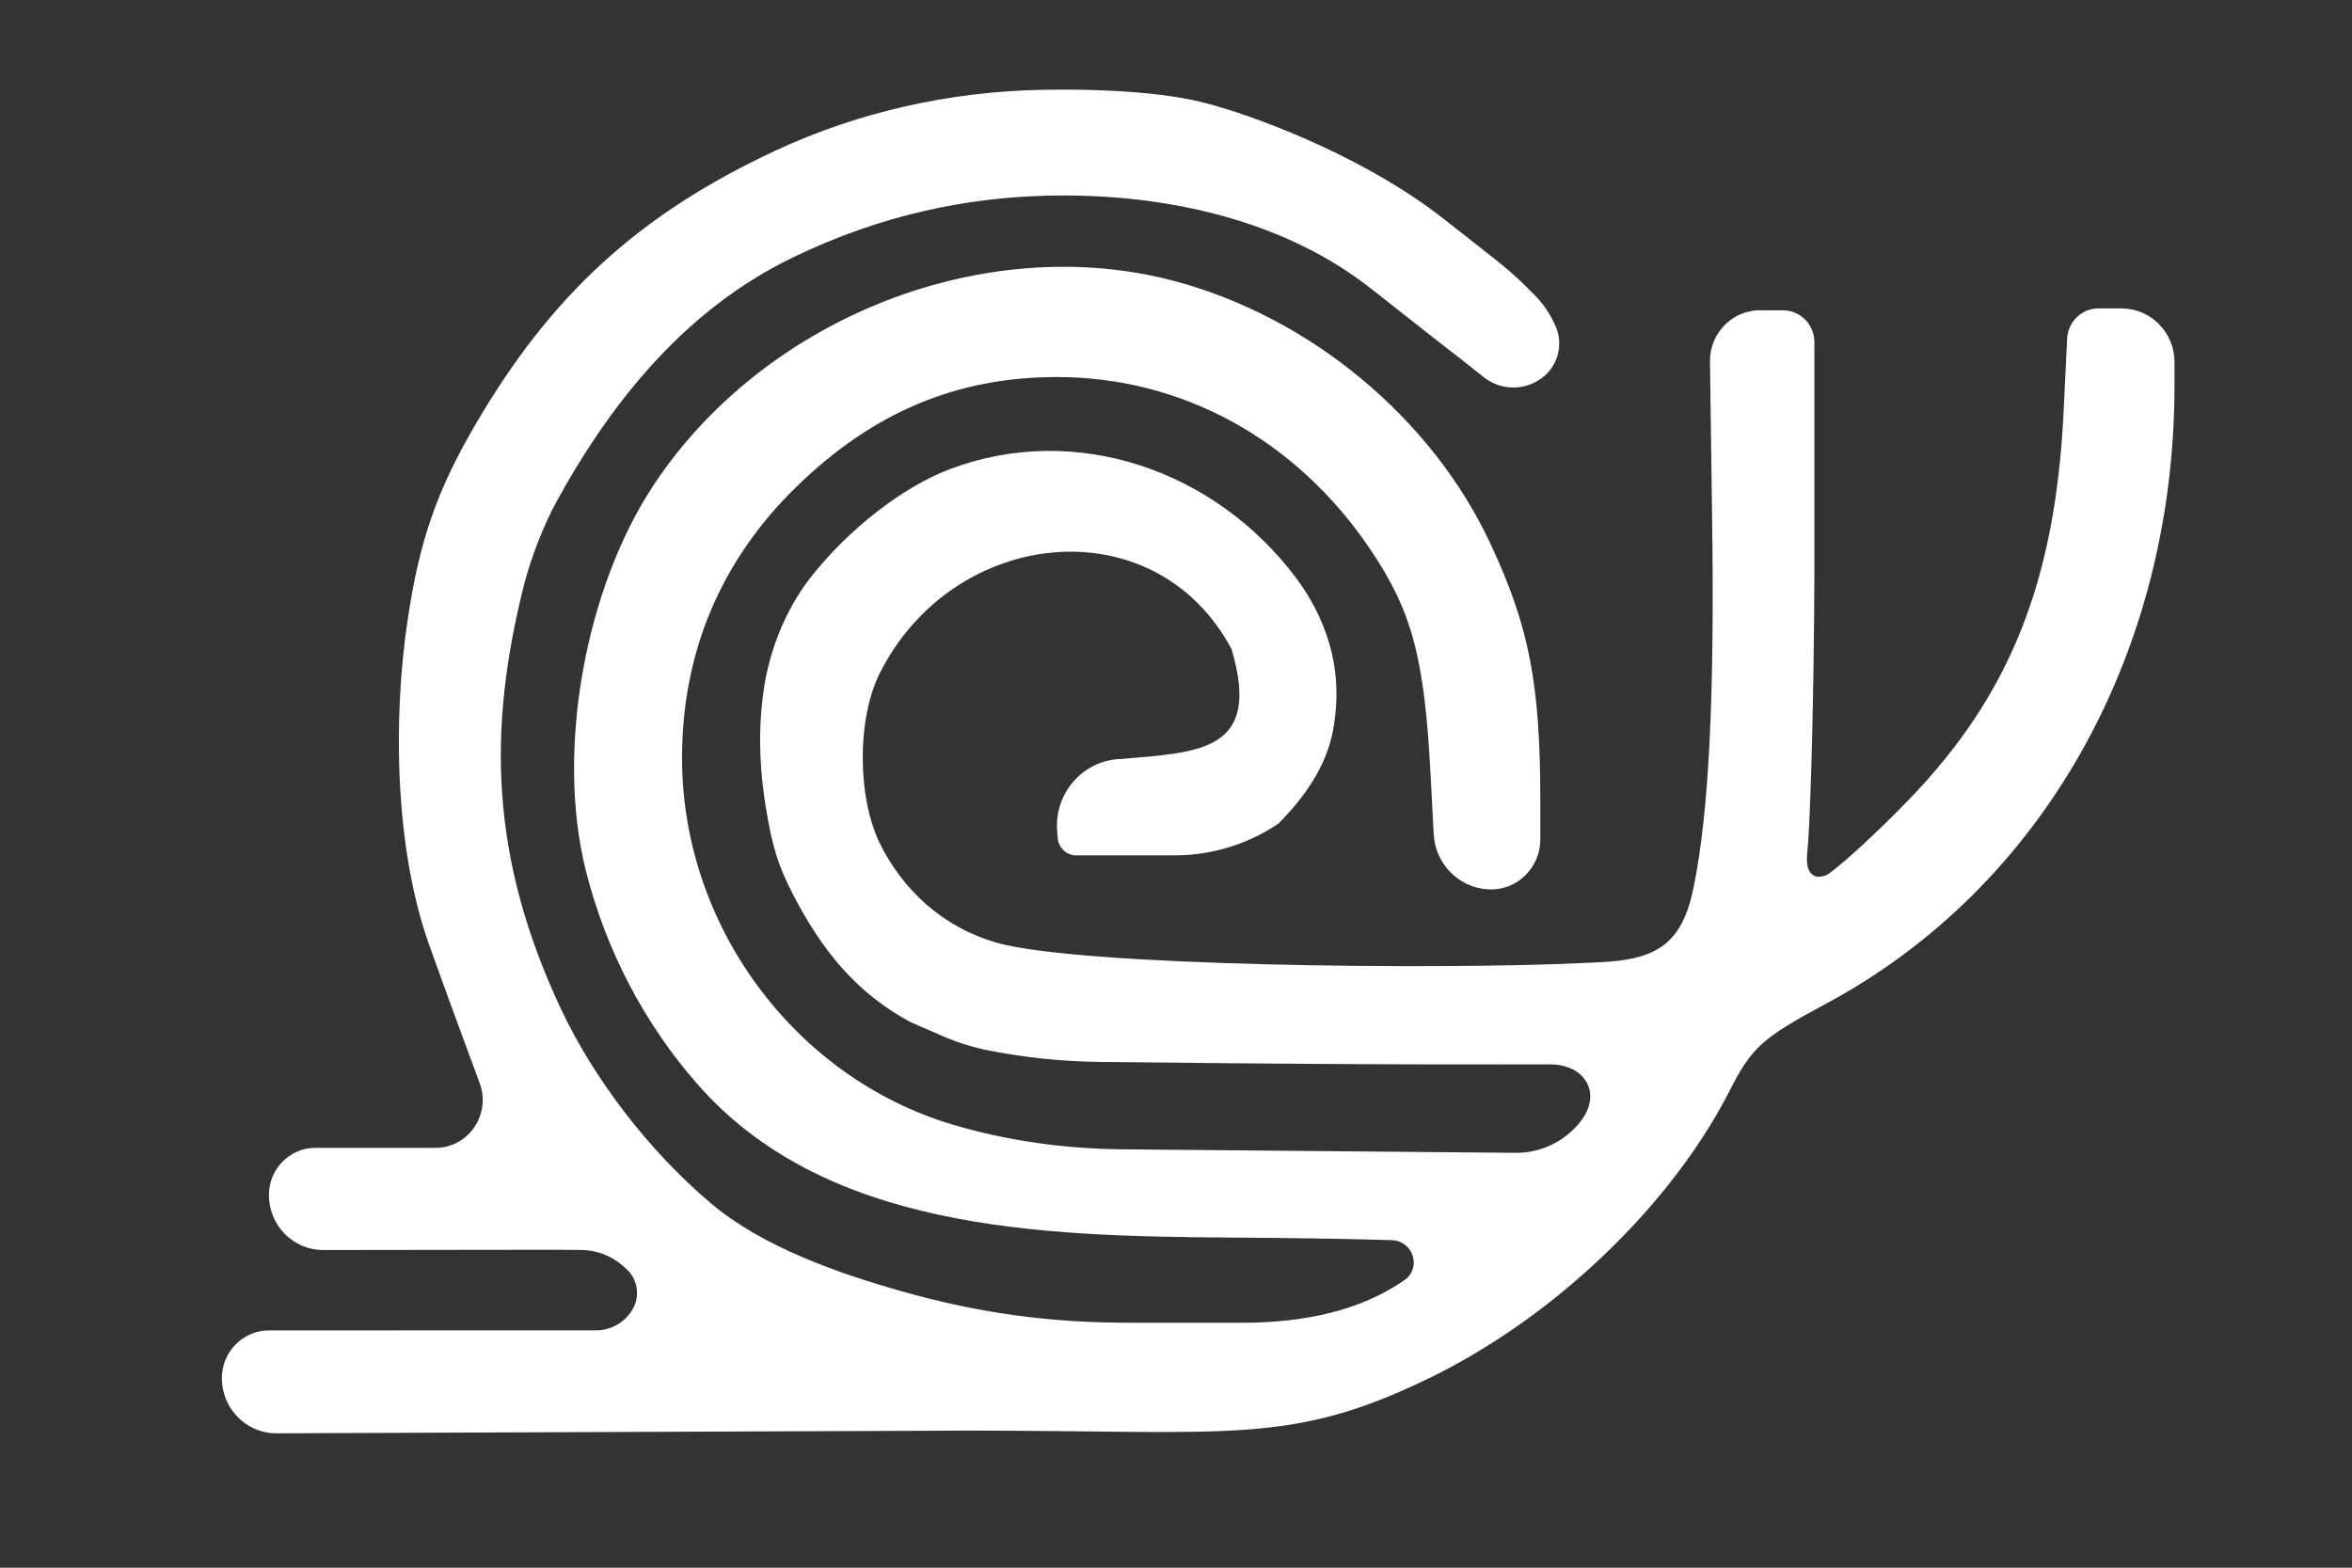 <svg width="57" height="38" viewBox="0 0 57 38" fill="none" xmlns="http://www.w3.org/2000/svg">
<rect x="0" y="0" width="57" height="38" fill="#333333" stroke="none"/>
<path fill-rule="evenodd" clip-rule="evenodd" d="M29.467 2.567C29.106 2.462 28.739 2.384 28.367 2.331C27.777 2.247 26.719 2.145 25.201 2.178C22.998 2.227 20.811 2.713 18.808 3.644C15.458 5.203 13.346 7.171 11.528 10.28C10.571 11.916 10.163 13.133 9.881 15.012C9.515 17.452 9.572 20.587 10.402 22.907C10.851 24.161 11.291 25.356 11.625 26.254C11.906 27.012 11.354 27.823 10.555 27.823C10.427 27.823 10.262 27.823 10.037 27.823H7.645C7.022 27.823 6.517 28.335 6.517 28.967C6.517 29.704 7.107 30.302 7.835 30.3L13.424 30.293L14.086 30.298C14.461 30.301 14.823 30.441 15.105 30.692L15.179 30.759C15.454 31.005 15.519 31.414 15.332 31.735C15.148 32.052 14.812 32.247 14.448 32.247H13.205L6.521 32.248C5.889 32.248 5.377 32.766 5.377 33.406C5.377 34.147 5.971 34.746 6.702 34.743L23.48 34.677C29.845 34.677 31.268 35.042 34.635 33.406C37.664 31.935 40.498 29.223 41.917 26.439C42.454 25.386 42.703 25.161 44.261 24.325C49.501 21.513 52.698 15.838 52.698 9.348V8.776C52.698 8.058 52.124 7.476 51.415 7.476H50.855C50.45 7.476 50.117 7.798 50.096 8.208L50.011 9.98C49.81 14.102 48.707 16.861 46.239 19.406C45.499 20.17 44.696 20.908 44.317 21.181C44.233 21.241 44.066 21.278 43.974 21.232C43.712 21.102 43.802 20.703 43.821 20.408C43.888 19.373 43.958 16.846 43.971 14.002V8.292C43.971 7.867 43.631 7.522 43.212 7.522H42.712C42.014 7.487 41.431 8.057 41.441 8.765L41.493 12.592C41.553 16.911 41.414 19.709 41.044 21.507C40.951 21.964 40.806 22.425 40.486 22.761C39.947 23.327 39.032 23.31 38.257 23.347C34.933 23.506 26.146 23.428 24.149 22.849C22.82 22.465 21.879 21.552 21.338 20.475C20.77 19.344 20.764 17.417 21.326 16.308C23.118 12.766 27.986 12.257 29.845 15.731C30.583 18.212 29.085 18.232 27.187 18.396C26.262 18.411 25.543 19.216 25.62 20.15L25.633 20.316C25.653 20.552 25.847 20.733 26.081 20.733H26.427H27.187H28.476C29.368 20.733 30.241 20.465 30.984 19.963C31.61 19.33 32.146 18.578 32.307 17.697C32.384 17.272 32.405 16.878 32.375 16.479C32.309 15.582 31.948 14.729 31.412 14.012C29.462 11.403 26.069 10.212 23.007 11.377C21.86 11.813 20.574 12.831 19.686 13.945C19.154 14.611 18.793 15.407 18.598 16.241C18.538 16.497 18.49 16.793 18.453 17.199C18.384 17.98 18.431 18.769 18.555 19.542C18.721 20.574 18.876 21.013 19.212 21.667C19.914 23.031 20.742 24.059 22.06 24.773L22.852 25.117C23.209 25.272 23.581 25.388 23.963 25.463C24.844 25.637 25.743 25.73 26.641 25.74C33.58 25.82 36.32 25.799 37.566 25.8C38.419 25.8 38.834 26.509 38.303 27.185C37.923 27.669 37.344 27.949 36.733 27.944L27.195 27.859C25.807 27.846 24.414 27.655 23.082 27.258C19.247 26.112 16.529 22.429 16.529 18.376C16.529 15.809 17.47 13.581 19.31 11.79C21.158 9.993 23.188 9.139 25.615 9.139C28.647 9.139 31.406 10.653 33.196 13.297C34.223 14.815 34.523 15.935 34.672 18.821L34.745 20.216C34.782 20.941 35.354 21.521 36.07 21.558C36.754 21.595 37.329 21.043 37.329 20.348V19.419C37.329 16.578 37.061 15.195 36.124 13.186C34.703 10.135 31.751 7.683 28.45 6.809C23.896 5.603 18.587 7.668 15.879 11.699C14.176 14.233 13.466 18.21 14.2 21.112C14.693 23.062 15.626 24.817 16.884 26.259C19.98 29.808 25.134 29.965 29.81 29.998C31.195 30.007 32.571 30.025 33.722 30.06C34.256 30.077 34.465 30.744 34.02 31.042C33.91 31.115 33.811 31.177 33.72 31.231C32.637 31.866 31.34 32.063 30.089 32.063C26.785 32.063 29.274 32.063 27.398 32.063C25.419 32.063 23.707 31.829 21.802 31.286C20.261 30.846 18.467 30.212 17.237 29.175C15.69 27.869 14.374 26.113 13.594 24.455C11.865 20.777 11.825 17.649 12.695 14.195C12.866 13.52 13.174 12.725 13.51 12.117C14.874 9.645 16.66 7.49 19.177 6.259C21.4 5.173 23.505 4.793 25.337 4.744C28.028 4.672 30.914 5.251 33.074 6.88C33.143 6.932 33.215 6.987 33.289 7.045C36.294 9.414 34.602 8.064 35.956 9.141C36.391 9.488 37.01 9.476 37.43 9.111C37.786 8.802 37.889 8.287 37.679 7.862L37.636 7.774C37.523 7.547 37.375 7.338 37.197 7.158C36.536 6.492 36.524 6.517 34.998 5.314C33.182 3.883 30.738 2.935 29.467 2.567Z" fill="white"/>
</svg>
